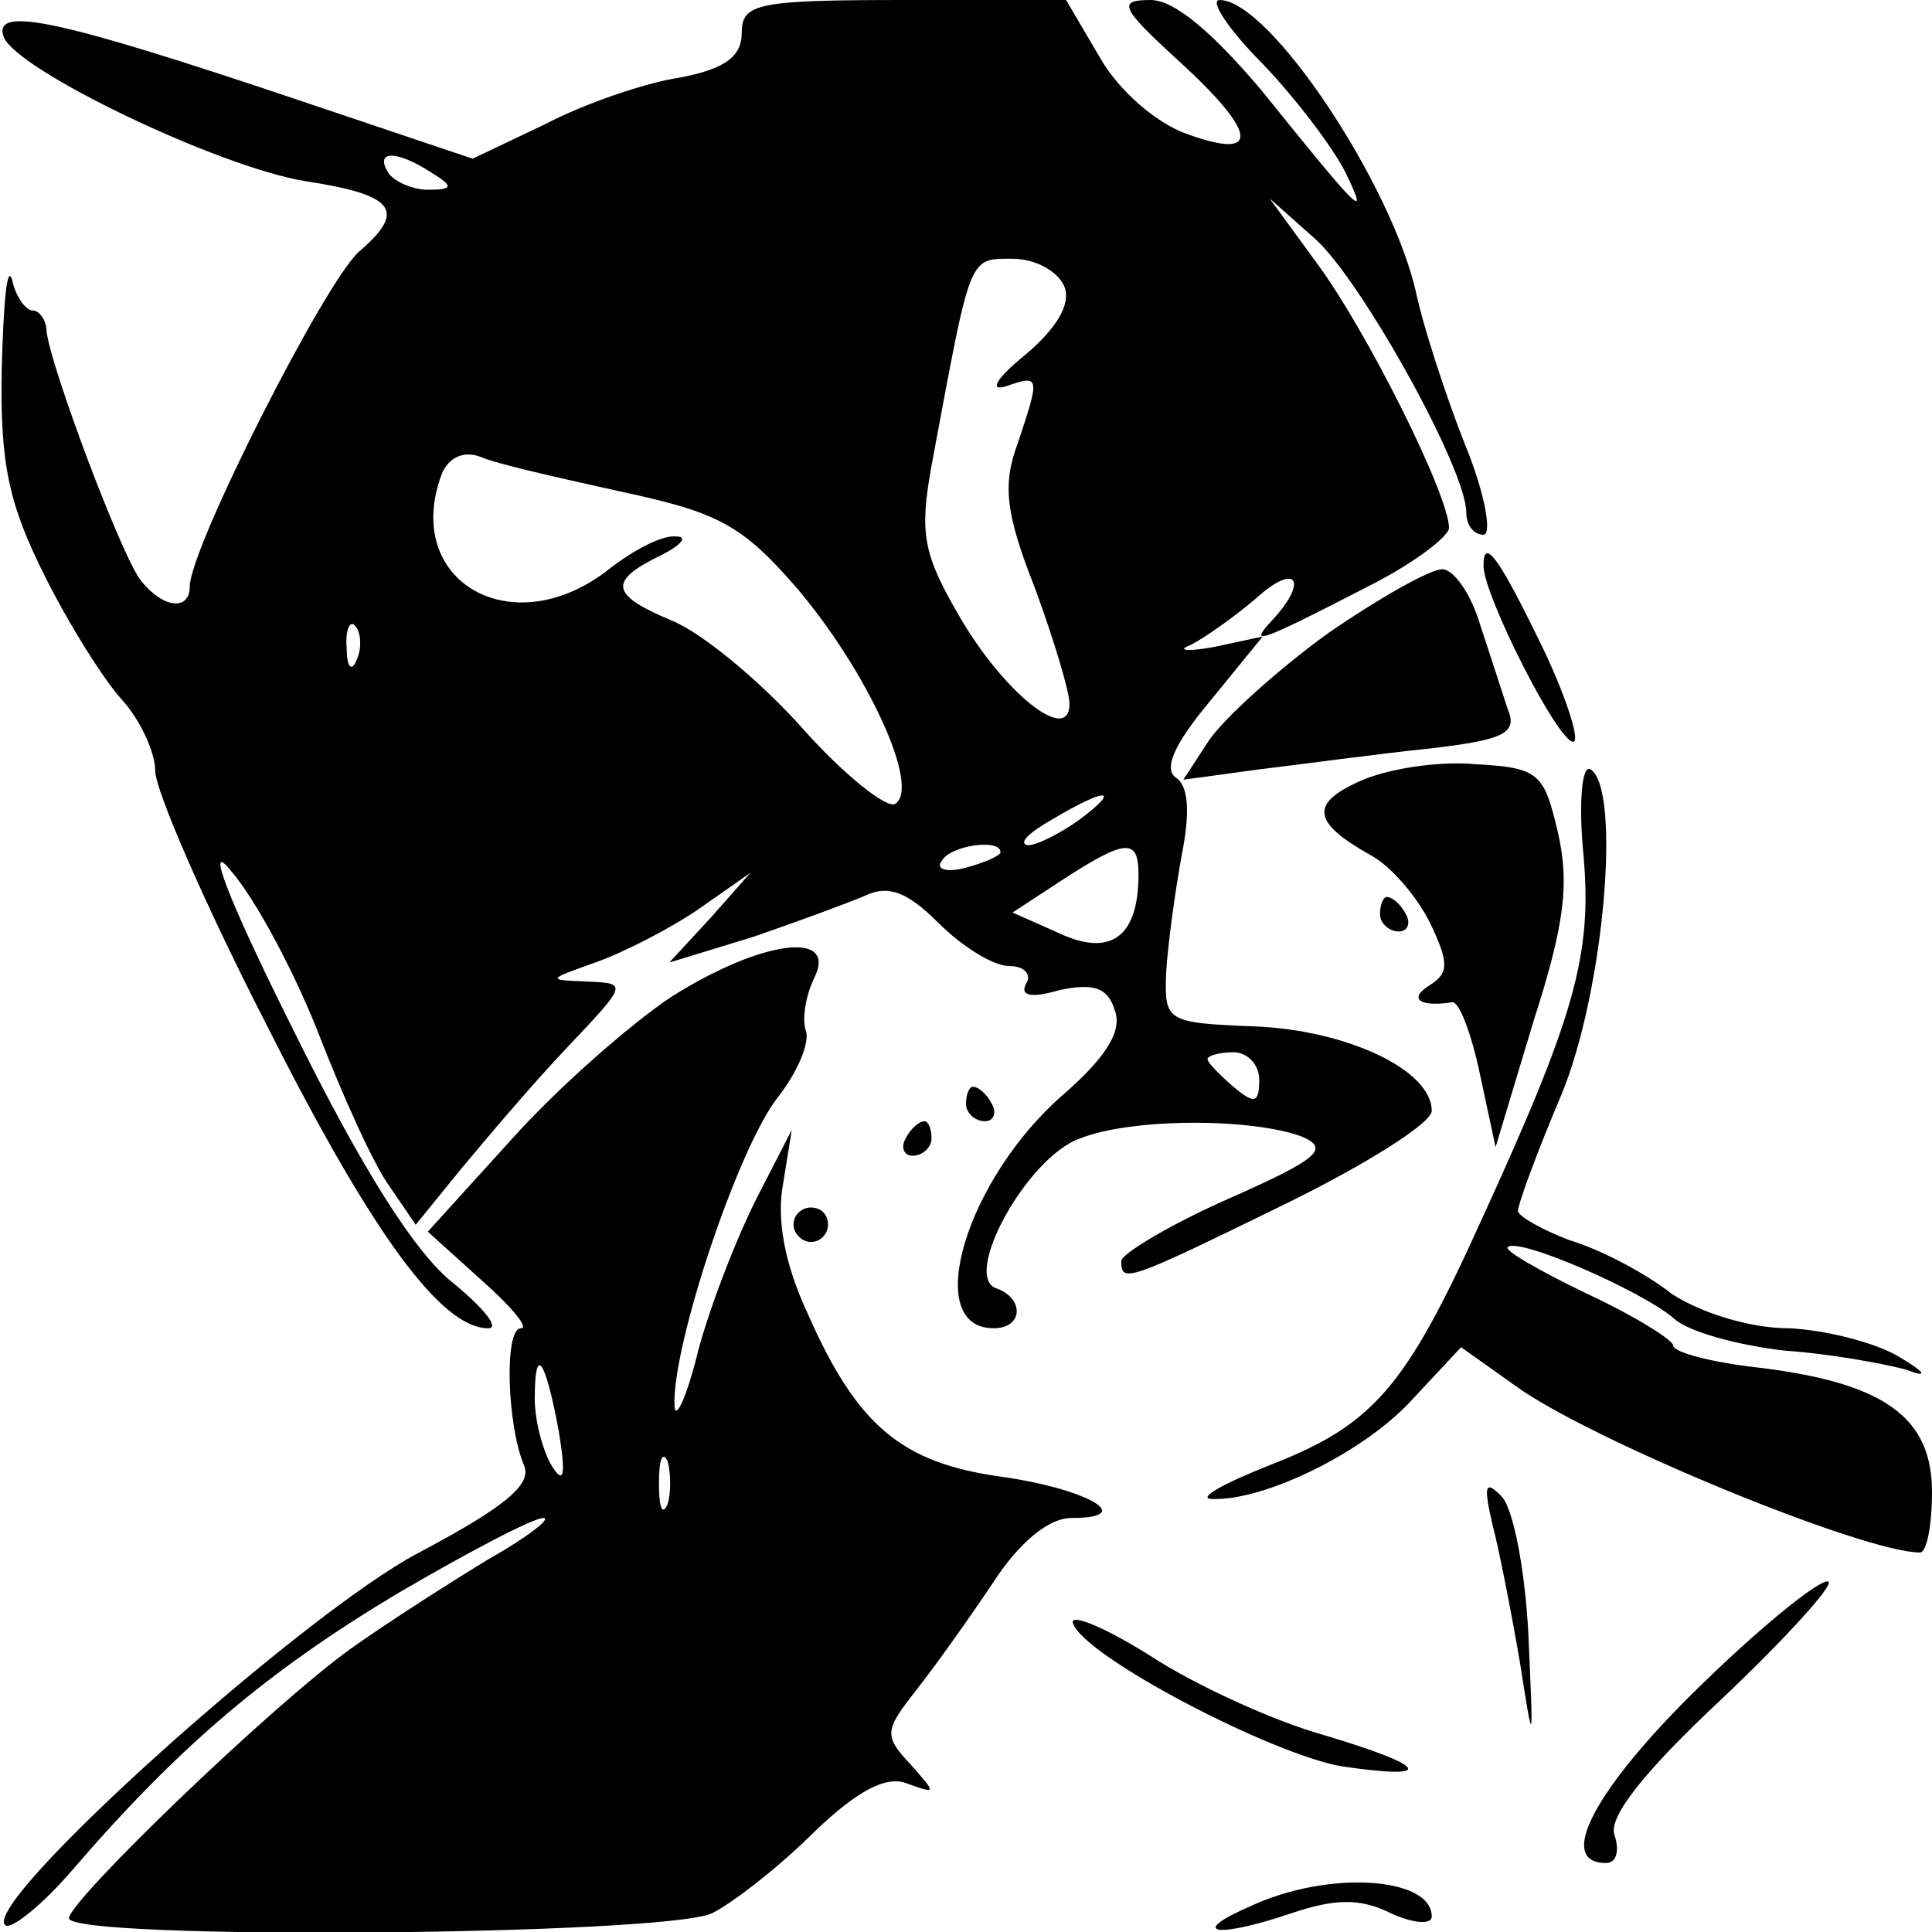 <?xml version="1.0" standalone="no"?>
<!DOCTYPE svg PUBLIC "-//W3C//DTD SVG 20010904//EN"
 "http://www.w3.org/TR/2001/REC-SVG-20010904/DTD/svg10.dtd">
<svg version="1.0" xmlns="http://www.w3.org/2000/svg"
 width="112pt" height="112pt" viewBox="0 0 112 112"
 preserveAspectRatio="xMidYMid meet">
<g transform="translate(0,112) scale(0.1,-0.1)"
fill="#000000" stroke="none">
<path d="M430 1101 c0 -14 -10 -21 -36 -26 -20 -3 -55 -15 -78 -27 l-42 -20
-104 35 c-134 45 -174 54 -168 36 6 -19 125 -76 175 -84 52 -8 59 -17 31 -41
-20 -18 -98 -172 -98 -194 0 -14 -15 -13 -28 3 -11 13 -53 125 -55 145 0 6 -4
12 -8 12 -4 0 -10 8 -12 18 -3 9 -5 -14 -6 -52 -1 -55 4 -78 25 -120 14 -28
34 -60 45 -72 10 -11 19 -30 19 -41 0 -11 29 -78 65 -148 61 -121 101 -175
128 -175 7 0 -3 12 -20 26 -22 17 -53 66 -93 147 -39 78 -51 111 -36 92 14
-16 37 -59 51 -95 14 -36 32 -76 41 -88 l15 -22 26 32 c15 18 42 50 62 71 35
37 35 37 11 38 -23 1 -23 1 5 11 17 6 44 20 60 31 l30 21 -23 -26 -24 -26 49
15 c26 9 56 20 65 24 13 6 24 2 42 -16 14 -14 32 -25 41 -25 9 0 13 -5 10 -10
-4 -7 2 -9 19 -4 19 4 28 2 32 -11 5 -12 -4 -27 -29 -49 -57 -49 -83 -136 -41
-136 17 0 18 17 2 23 -21 6 17 76 48 87 30 12 100 12 129 1 16 -7 9 -13 -43
-36 -34 -15 -62 -32 -62 -36 0 -13 3 -12 95 33 47 23 85 47 85 54 0 24 -50 47
-103 49 -51 2 -52 3 -51 31 1 16 5 46 9 68 5 25 4 40 -3 45 -8 5 -1 20 19 44
l31 38 -28 -6 c-16 -3 -22 -2 -14 1 8 4 25 16 38 27 23 21 31 11 10 -12 -15
-16 -9 -14 55 19 26 13 47 29 47 34 0 19 -48 115 -77 154 l-27 37 27 -24 c27
-25 87 -133 87 -158 0 -7 4 -13 10 -13 5 0 1 24 -11 53 -11 28 -24 68 -28 87
-14 63 -85 170 -114 170 -6 0 5 -17 25 -37 20 -21 41 -49 48 -63 14 -29 9 -24
-49 48 -28 33 -50 52 -64 52 -19 0 -18 -4 16 -35 46 -42 48 -58 6 -43 -18 6
-40 25 -51 44 l-20 34 -94 0 c-85 0 -94 -2 -94 -19z m-180 -81 c13 -8 13 -10
-2 -10 -9 0 -20 5 -23 10 -8 13 5 13 25 0z m367 -66 c4 -10 -4 -24 -23 -40
-16 -13 -21 -21 -11 -18 20 7 20 6 7 -33 -9 -24 -7 -41 10 -84 11 -30 20 -60
20 -67 0 -24 -38 6 -64 51 -21 36 -23 48 -16 87 23 123 21 120 47 120 13 0 26
-7 30 -16z m-257 -119 c56 -12 70 -19 102 -56 40 -47 72 -115 57 -125 -5 -3
-30 17 -54 44 -24 27 -58 55 -75 62 -36 15 -38 23 -7 38 12 6 16 11 9 11 -8 1
-25 -8 -39 -19 -56 -44 -120 -7 -97 55 4 10 13 14 23 10 9 -4 45 -12 81 -20z
m-153 -97 c-3 -8 -6 -5 -6 6 -1 11 2 17 5 13 3 -3 4 -12 1 -19z m419 -93 c-11
-8 -25 -15 -30 -15 -6 1 0 7 14 15 32 19 40 18 16 0z m-46 -19 c0 -2 -9 -6
-20 -9 -11 -3 -18 -1 -14 4 5 9 34 13 34 5z m80 -13 c0 -36 -16 -48 -46 -34
l-27 12 29 19 c37 24 44 24 44 3z m70 -119 c0 -14 -3 -14 -15 -4 -8 7 -15 14
-15 16 0 2 7 4 15 4 8 0 15 -7 15 -16z"/>
<path d="M860 792 c0 -17 43 -102 52 -102 4 0 -3 23 -16 51 -26 54 -36 69 -36
51z"/>
<path d="M770 753 c-29 -21 -60 -49 -69 -62 l-15 -23 44 6 c25 3 69 9 98 12
44 5 52 9 46 23 -3 9 -10 31 -16 49 -5 17 -15 32 -22 32 -7 0 -37 -17 -66 -37z"/>
<path d="M788 667 c-29 -13 -27 -24 7 -43 11 -6 26 -23 34 -39 11 -23 11 -29
0 -36 -13 -8 -6 -13 13 -10 4 0 11 -18 16 -42 l9 -42 22 73 c18 56 21 80 14
110 -8 34 -11 37 -48 39 -22 2 -52 -3 -67 -10z"/>
<path d="M918 624 c5 -58 -5 -93 -60 -213 -43 -95 -62 -117 -121 -140 -28 -11
-44 -20 -34 -20 30 -1 88 27 116 58 l28 30 31 -22 c42 -31 202 -97 235 -97 4
0 7 16 7 35 0 43 -27 63 -99 72 -28 3 -51 9 -51 13 0 3 -22 17 -50 30 -27 13
-48 25 -46 27 6 6 77 -25 96 -41 8 -8 38 -16 65 -19 28 -2 59 -8 70 -11 13 -5
12 -2 -5 8 -14 8 -42 15 -63 16 -23 0 -51 9 -68 20 -15 12 -42 26 -59 31 -16
6 -30 14 -30 17 0 4 11 34 25 67 25 60 35 178 17 189 -5 3 -7 -20 -4 -50z"/>
<path d="M800 590 c0 -5 5 -10 11 -10 5 0 7 5 4 10 -3 6 -8 10 -11 10 -2 0 -4
-4 -4 -10z"/>
<path d="M389 542 c-24 -16 -66 -53 -92 -82 l-49 -54 31 -28 c17 -15 28 -28
23 -28 -10 0 -8 -57 2 -80 4 -11 -12 -24 -61 -50 -67 -35 -254 -203 -240 -216
3 -3 21 11 39 32 62 72 113 115 188 160 41 24 79 44 85 44 5 0 -9 -11 -32 -24
-23 -14 -59 -37 -80 -52 -47 -34 -163 -146 -163 -156 0 -13 348 -10 373 3 12
6 39 27 59 47 25 24 42 33 54 28 17 -6 17 -6 2 11 -16 17 -15 20 3 43 11 14
31 42 45 63 15 23 32 37 45 37 39 0 9 17 -41 24 -57 8 -83 29 -112 95 -13 28
-18 54 -14 75 l5 31 -19 -37 c-11 -21 -27 -61 -35 -90 -7 -29 -14 -43 -14 -32
-1 35 37 149 60 178 11 14 19 32 16 39 -2 6 0 20 5 30 14 28 -31 22 -83 -11z
m-65 -252 c4 -25 3 -31 -4 -20 -5 8 -10 26 -10 39 0 32 6 24 14 -19z m63 -42
c-3 -7 -5 -2 -5 12 0 14 2 19 5 13 2 -7 2 -19 0 -25z"/>
<path d="M560 480 c0 -5 5 -10 11 -10 5 0 7 5 4 10 -3 6 -8 10 -11 10 -2 0 -4
-4 -4 -10z"/>
<path d="M525 460 c-3 -5 -1 -10 4 -10 6 0 11 5 11 10 0 6 -2 10 -4 10 -3 0
-8 -4 -11 -10z"/>
<path d="M460 410 c0 -5 5 -10 10 -10 6 0 10 5 10 10 0 6 -4 10 -10 10 -5 0
-10 -4 -10 -10z"/>
<path d="M865 237 c4 -15 11 -51 16 -80 8 -51 8 -51 5 16 -2 38 -9 74 -16 80
-9 9 -10 6 -5 -16z"/>
<path d="M987 144 c-61 -59 -86 -104 -56 -104 6 0 8 7 5 16 -4 10 16 36 62 79
37 35 65 66 62 68 -3 3 -36 -23 -73 -59z"/>
<path d="M622 179 c6 -19 115 -76 156 -83 55 -8 50 0 -10 18 -29 8 -75 29
-101 46 -27 17 -47 25 -45 19z"/>
<path d="M725 15 c-37 -16 -20 -19 24 -4 24 8 39 9 57 0 13 -6 24 -7 24 -2 0
23 -60 27 -105 6z"/>
</g>
</svg>

